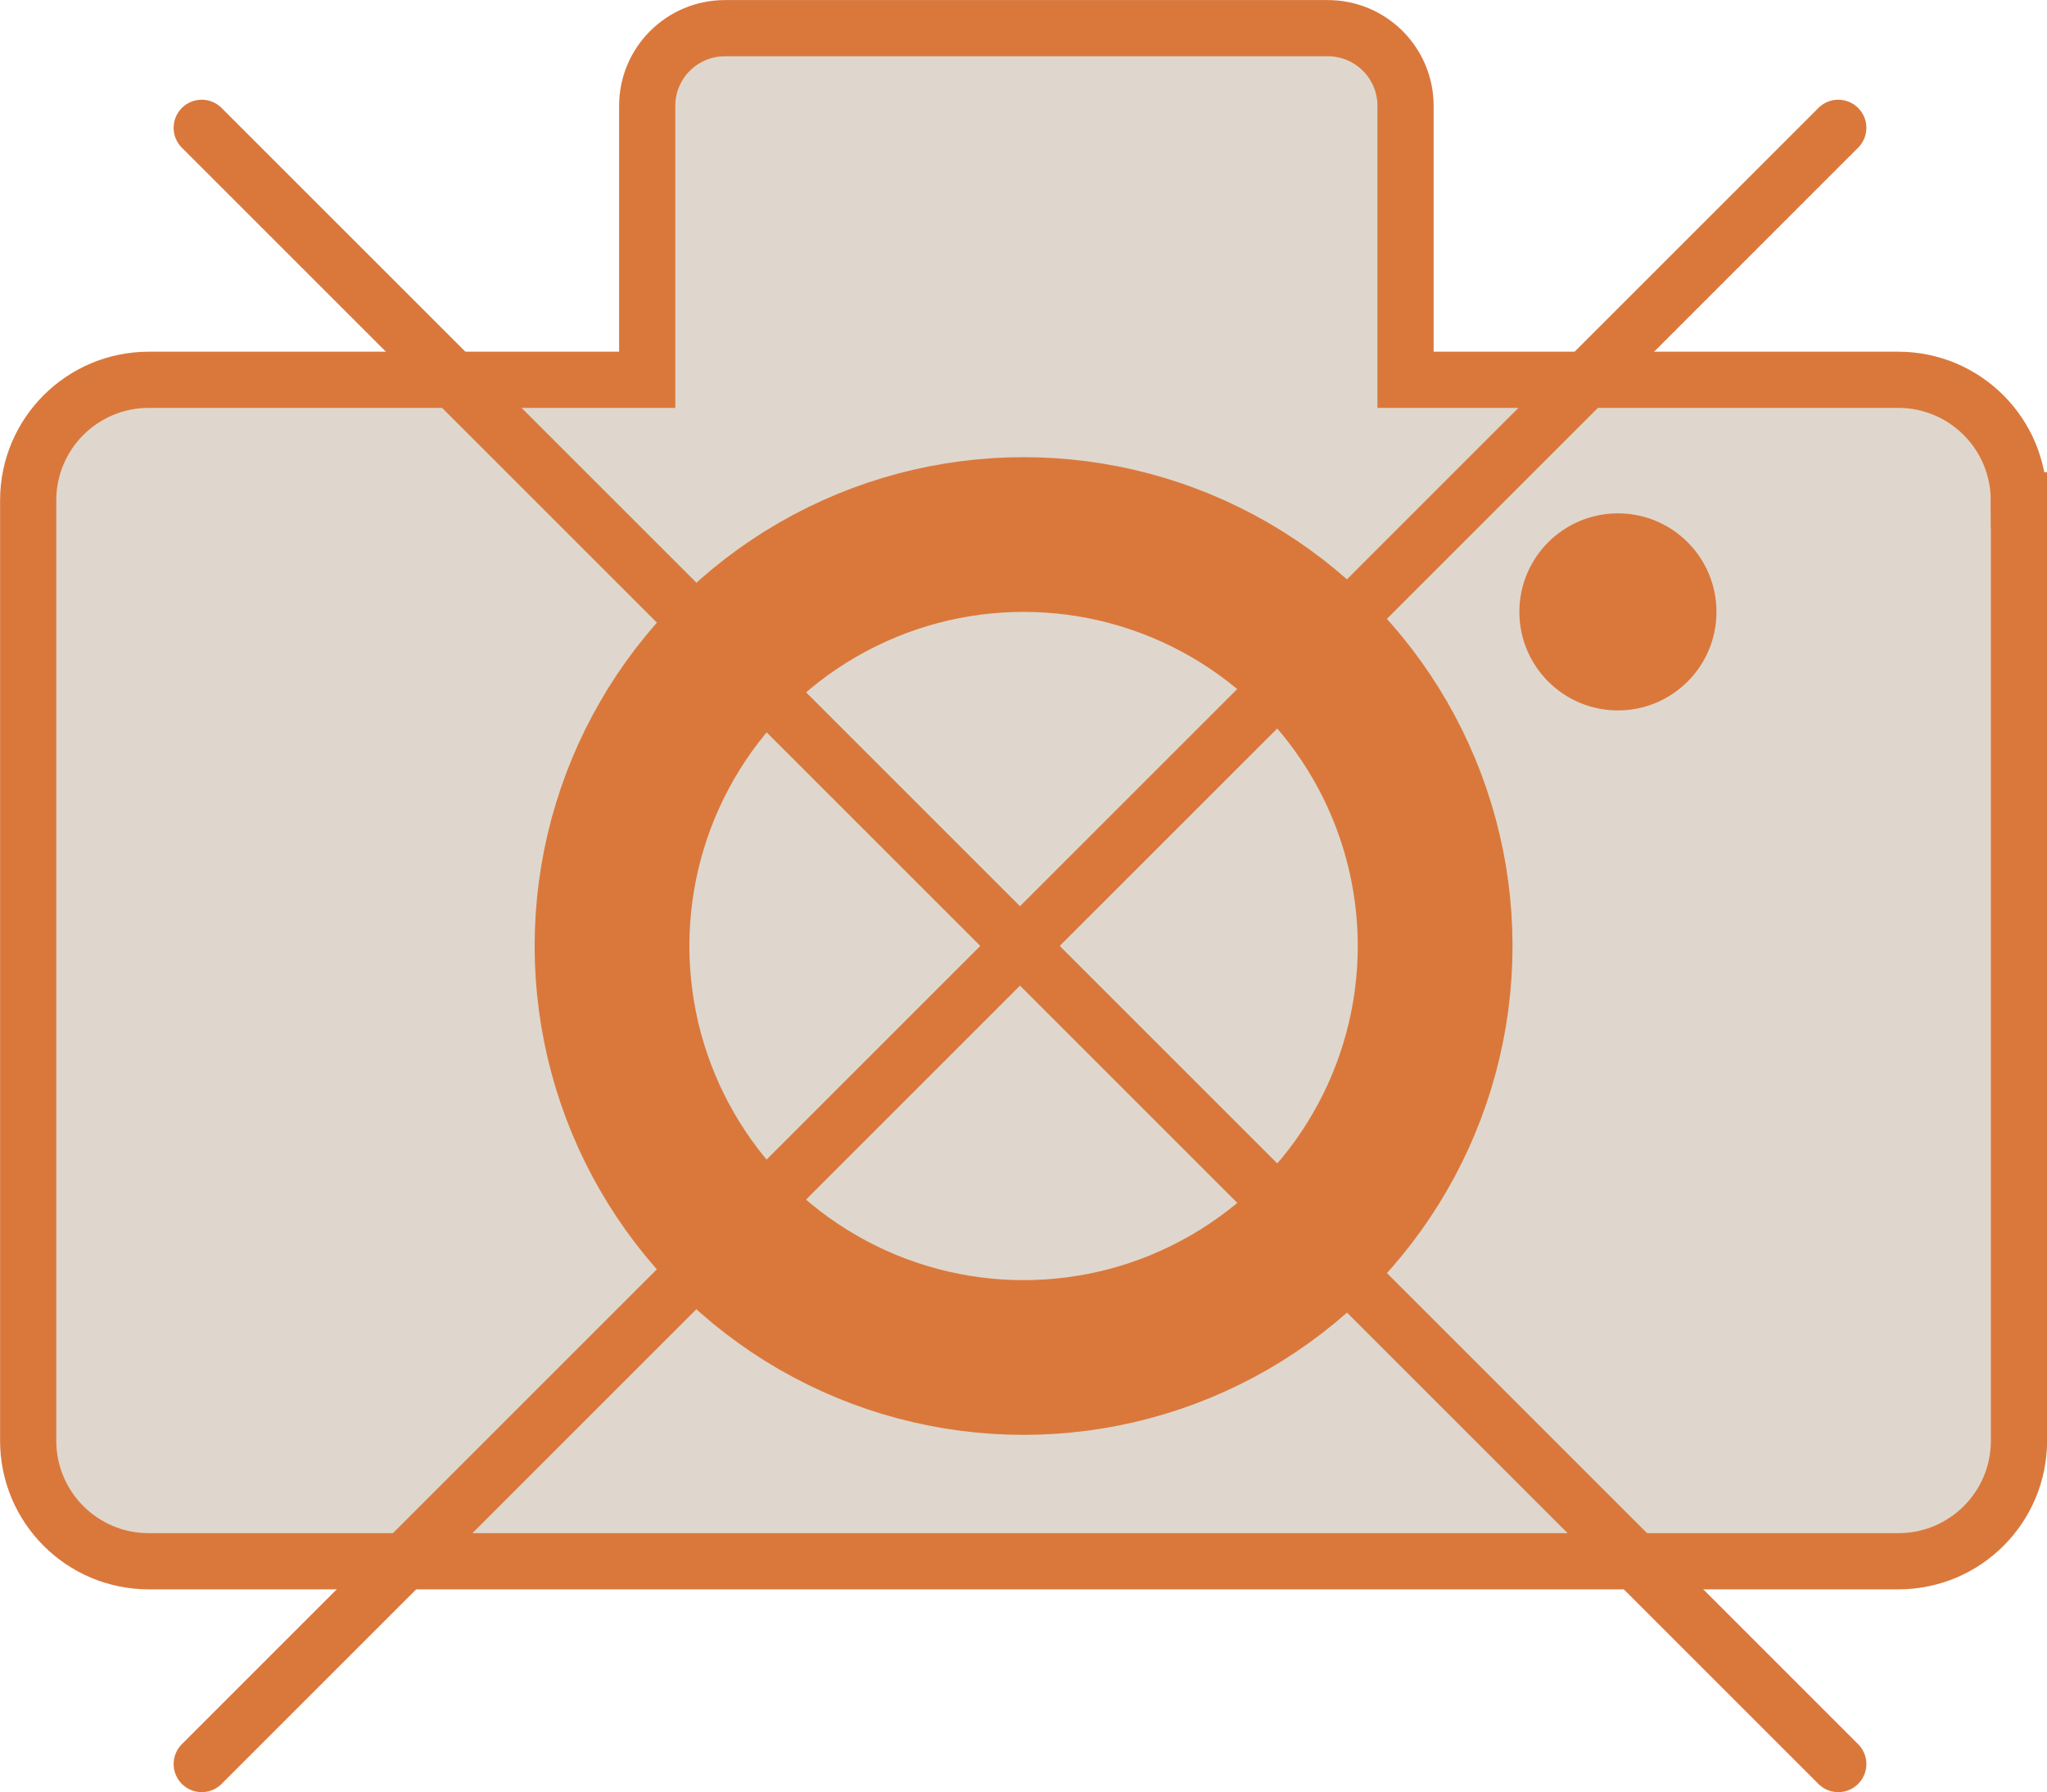 <?xml version="1.0" encoding="UTF-8"?><svg id="a" xmlns="http://www.w3.org/2000/svg" viewBox="0 0 128.57 112.59"><defs><style>.b{stroke-width:3.53px;}.b,.c{fill:#dfd7cd;}.b,.c,.d{stroke:#da783c;stroke-miterlimit:10;}.e{fill:#da783c;}.c{stroke-linecap:round;stroke-width:3.53px;}.d{fill:none;stroke-width:9.72px;}</style></defs><path class="b" d="M126.81,31.43v59.08c0,4.18-3.39,7.57-7.57,7.57H9.34c-4.18,0-7.57-3.39-7.57-7.57V31.43c0-4.18,3.39-7.57,7.57-7.57h31.31V6.65c0-2.7,2.19-4.88,4.88-4.88h37.87c2.7,0,4.88,2.19,4.88,4.88V23.86h30.95c4.18,0,7.57,3.39,7.57,7.57Z"/><circle class="d" cx="64.29" cy="59.43" r="25.85"/><circle class="e" cx="101.62" cy="38.44" r="6.19"/><g><line class="c" x1="115.46" y1="8.03" x2="12.67" y2="110.82"/><line class="c" x1="12.67" y1="8.03" x2="115.46" y2="110.82"/></g></svg>